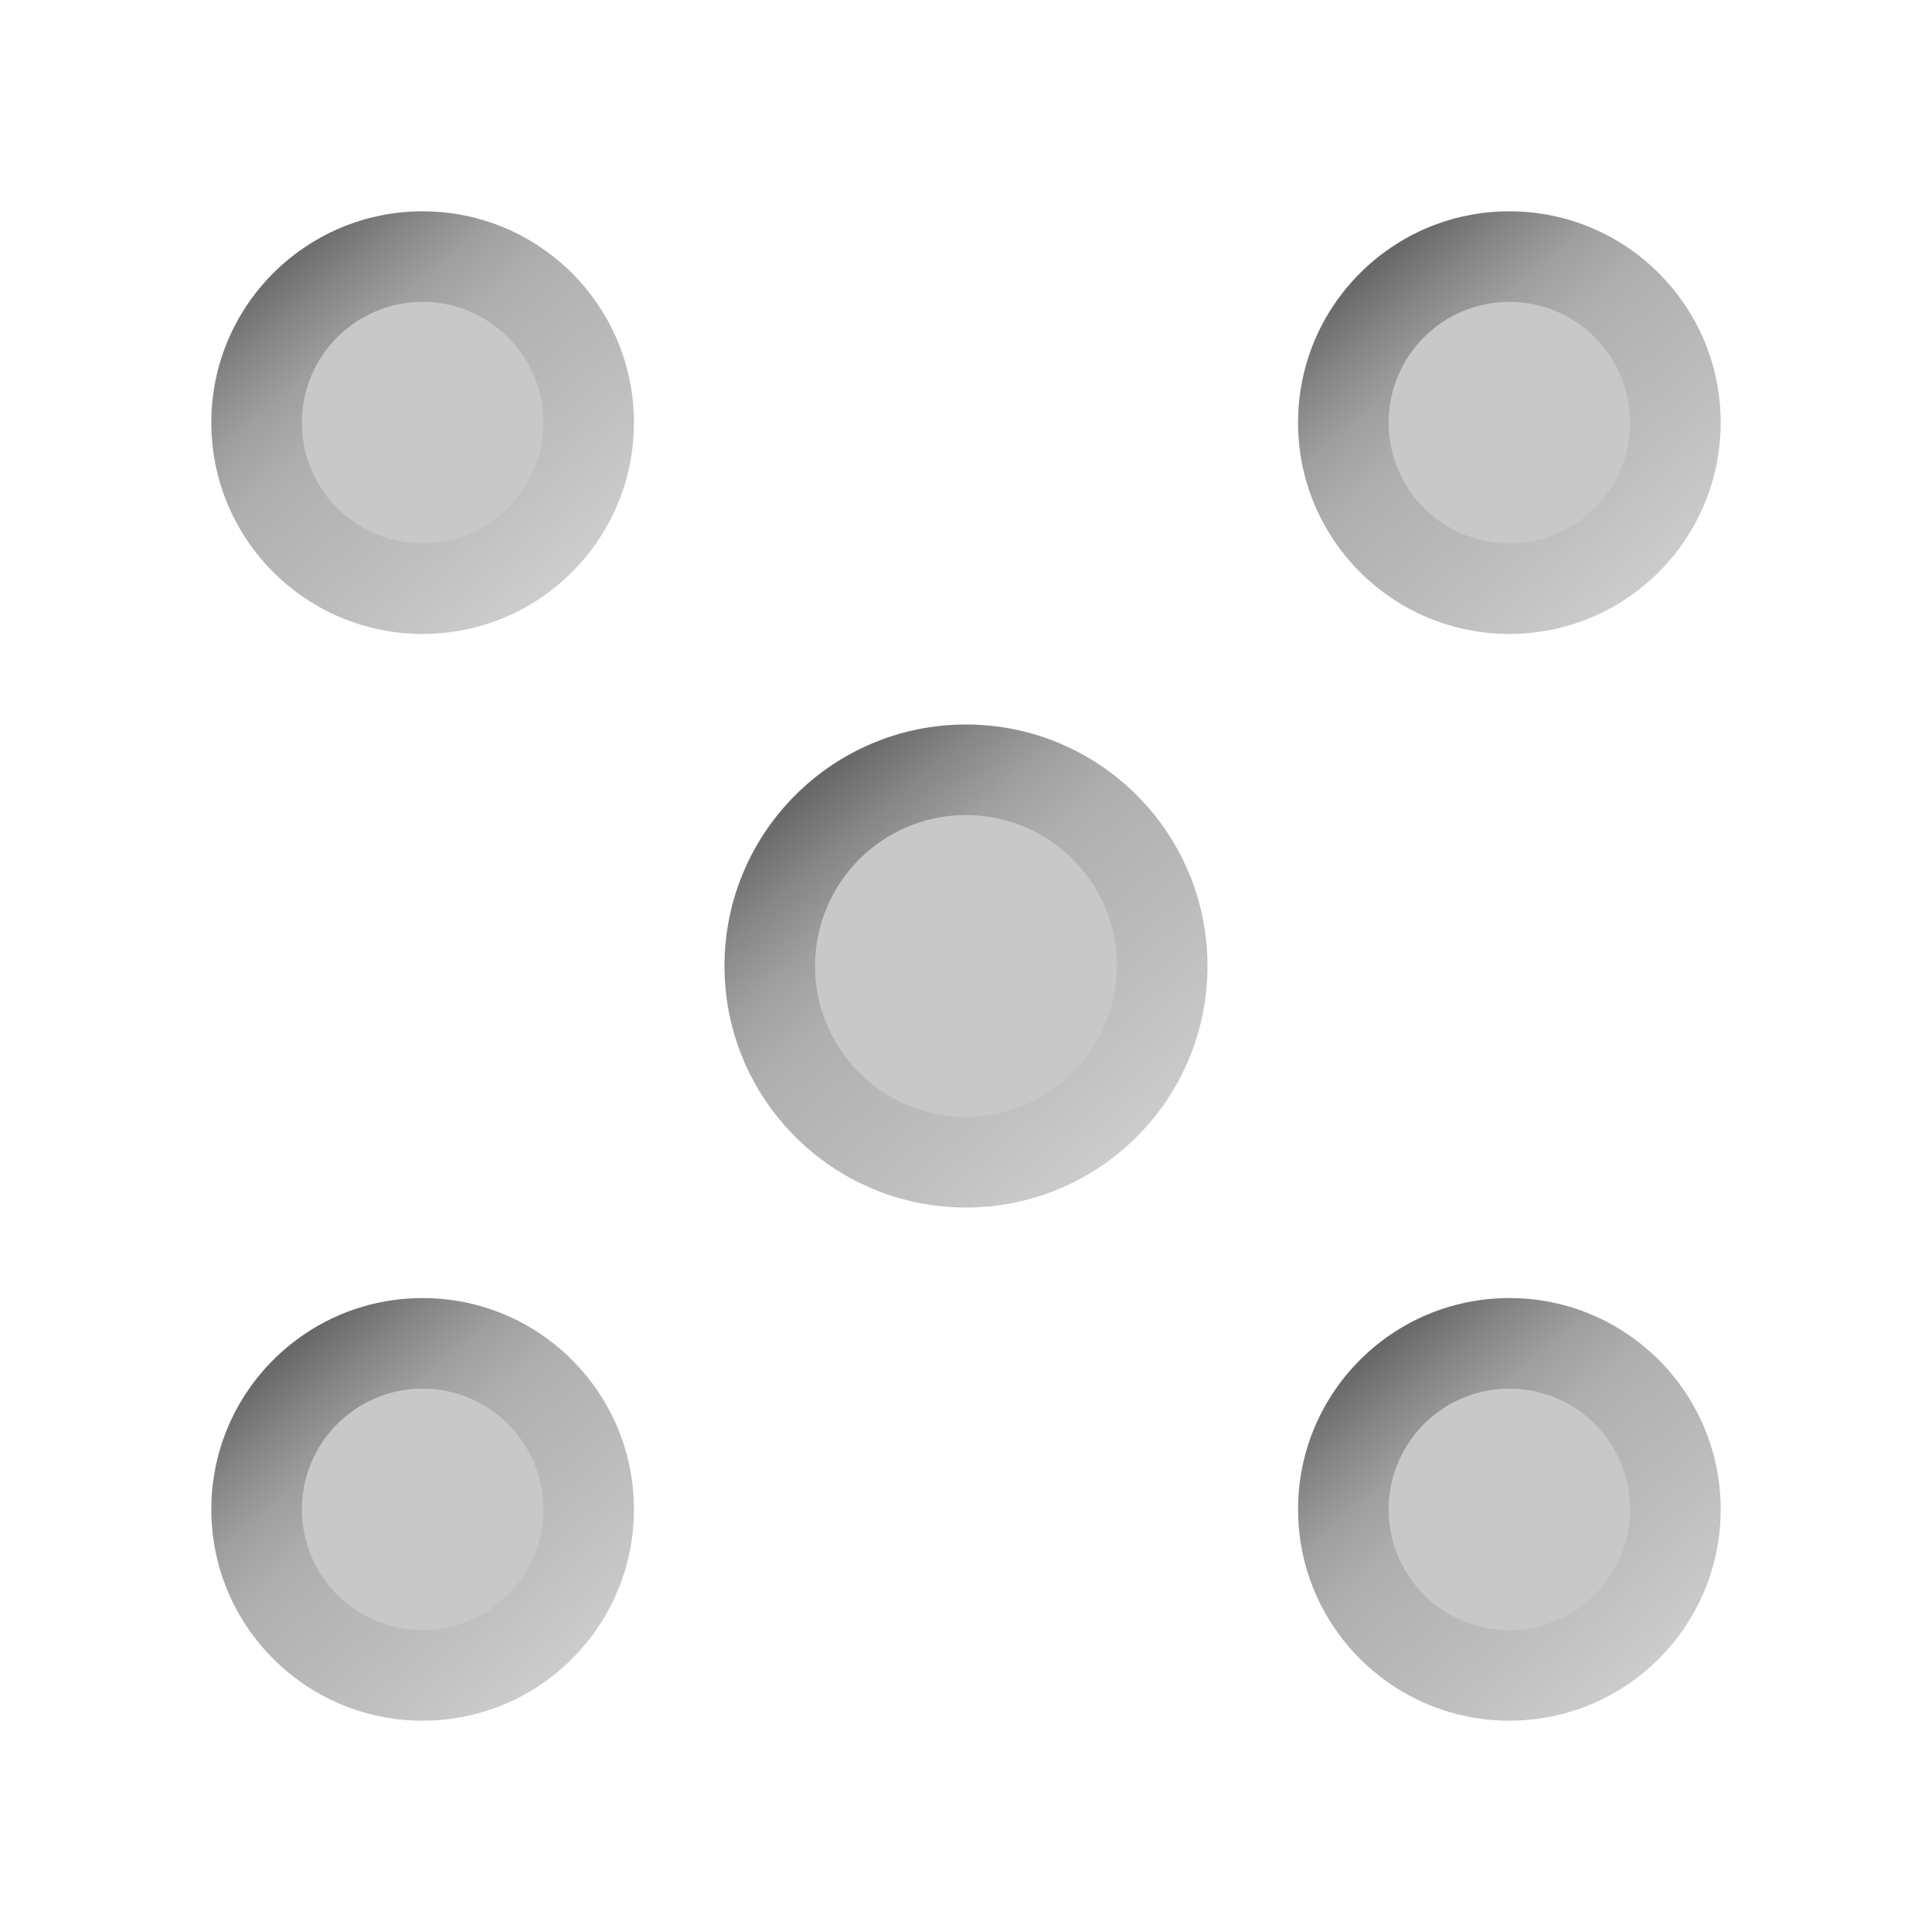 <svg xmlns="http://www.w3.org/2000/svg" xmlns:xlink="http://www.w3.org/1999/xlink" viewBox="0 0 32 32" xmlns:v="https://vecta.io/nano"><defs><linearGradient id="A" x1="9.14" y1="9.55" x2="4.64" y2="4.19" gradientUnits="userSpaceOnUse"><stop offset="0" stop-color="#ccc"/><stop offset=".23" stop-color="#bfbfbf"/><stop offset=".5" stop-color="#b3b3b3"/><stop offset=".6" stop-color="#aeaeae"/><stop offset=".73" stop-color="#9f9f9f"/><stop offset=".86" stop-color="#868686"/><stop offset="1" stop-color="#666"/></linearGradient><linearGradient id="B" x1="27.25" y1="9.68" x2="22.75" y2="4.32" xlink:href="#A"/><linearGradient id="C" x1="27.25" y1="27.68" x2="22.75" y2="22.32" xlink:href="#A"/><linearGradient id="D" x1="9.25" y1="27.68" x2="4.75" y2="22.32" xlink:href="#A"/><linearGradient id="E" x1="18.57" y1="19.06" x2="13.43" y2="12.94" xlink:href="#A"/></defs><circle cx="7" cy="7" r="3.5" fill="url(#A)"/><circle cx="7" cy="7" r="2" fill="#c8c8c8"/><circle cx="25" cy="7" r="3.5" fill="url(#B)"/><circle cx="25" cy="7" r="2" fill="#c8c8c8"/><circle cx="25" cy="25" r="3.5" fill="url(#C)"/><circle cx="25" cy="25" r="2" fill="#c8c8c8"/><circle cx="7" cy="25" r="3.5" fill="url(#D)"/><circle cx="7" cy="25" r="2" fill="#c8c8c8"/><circle cx="16" cy="16" r="4" fill="url(#E)"/><circle cx="16" cy="16" r="2.5" fill="#c8c8c8"/></svg>